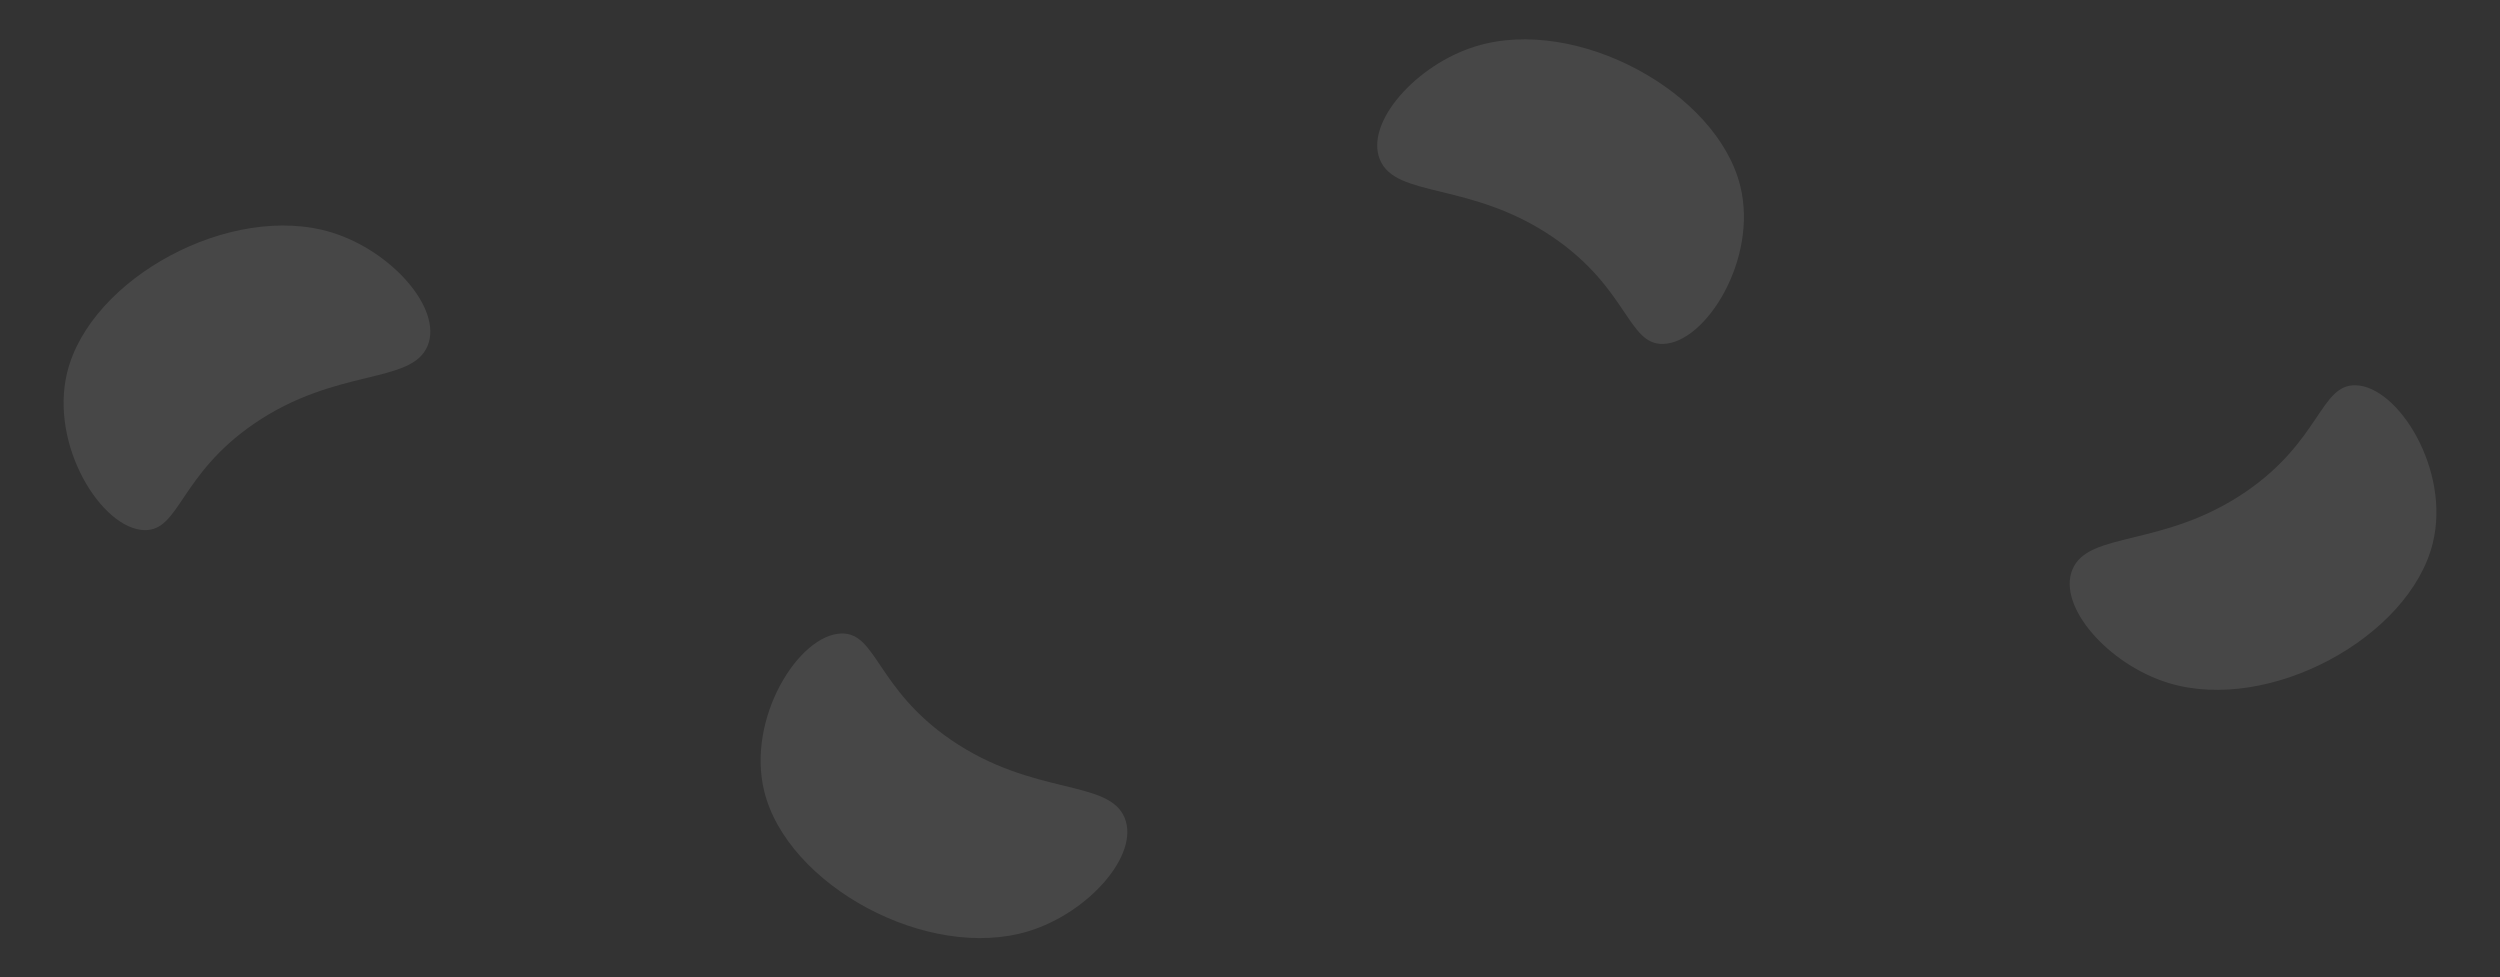 <svg width="2371" height="927" viewBox="0 0 2371 927" fill="none" xmlns="http://www.w3.org/2000/svg">
<rect x="0" y="0" width="2371" height="927" fill="#333333" stroke="none"/>
<g opacity="0.1">
<path d="M1577.19 326.194C1543.88 326.869 1543.93 273.805 1473.53 225.434C1395.25 171.678 1323.68 188.353 1308.64 151.212C1294.43 116.177 1343.04 61.242 1399.78 43.867C1495.29 14.664 1628.64 87.344 1650.53 176.635C1667.51 245.814 1617.7 325.343 1577.19 326.194Z" fill="white"/>
<path d="M137.058 502.763C170.364 503.438 170.315 450.373 240.719 402.002C318.999 348.247 390.574 364.921 405.614 327.78C419.82 292.745 371.213 237.81 314.469 220.436C218.956 191.232 85.604 263.912 63.724 353.203C46.743 422.382 96.544 501.911 137.058 502.763Z" fill="white"/>
<path d="M2233.94 365.381C2200.64 364.706 2200.69 417.771 2130.28 466.142C2052 519.897 1980.43 503.223 1965.39 540.364C1951.18 575.399 1999.79 630.334 2056.53 647.708C2152.05 676.912 2285.4 604.231 2307.28 514.94C2324.26 445.762 2274.46 366.233 2233.94 365.381Z" fill="white"/>
<path d="M798.116 600.806C831.423 600.131 831.373 653.195 901.778 701.566C980.057 755.322 1051.63 738.647 1066.67 775.788C1080.88 810.823 1032.27 865.758 975.528 883.133C880.014 912.336 746.663 839.656 724.782 750.365C707.801 681.186 757.603 601.657 798.116 600.806Z" fill="white"/>
</g>
</svg>
